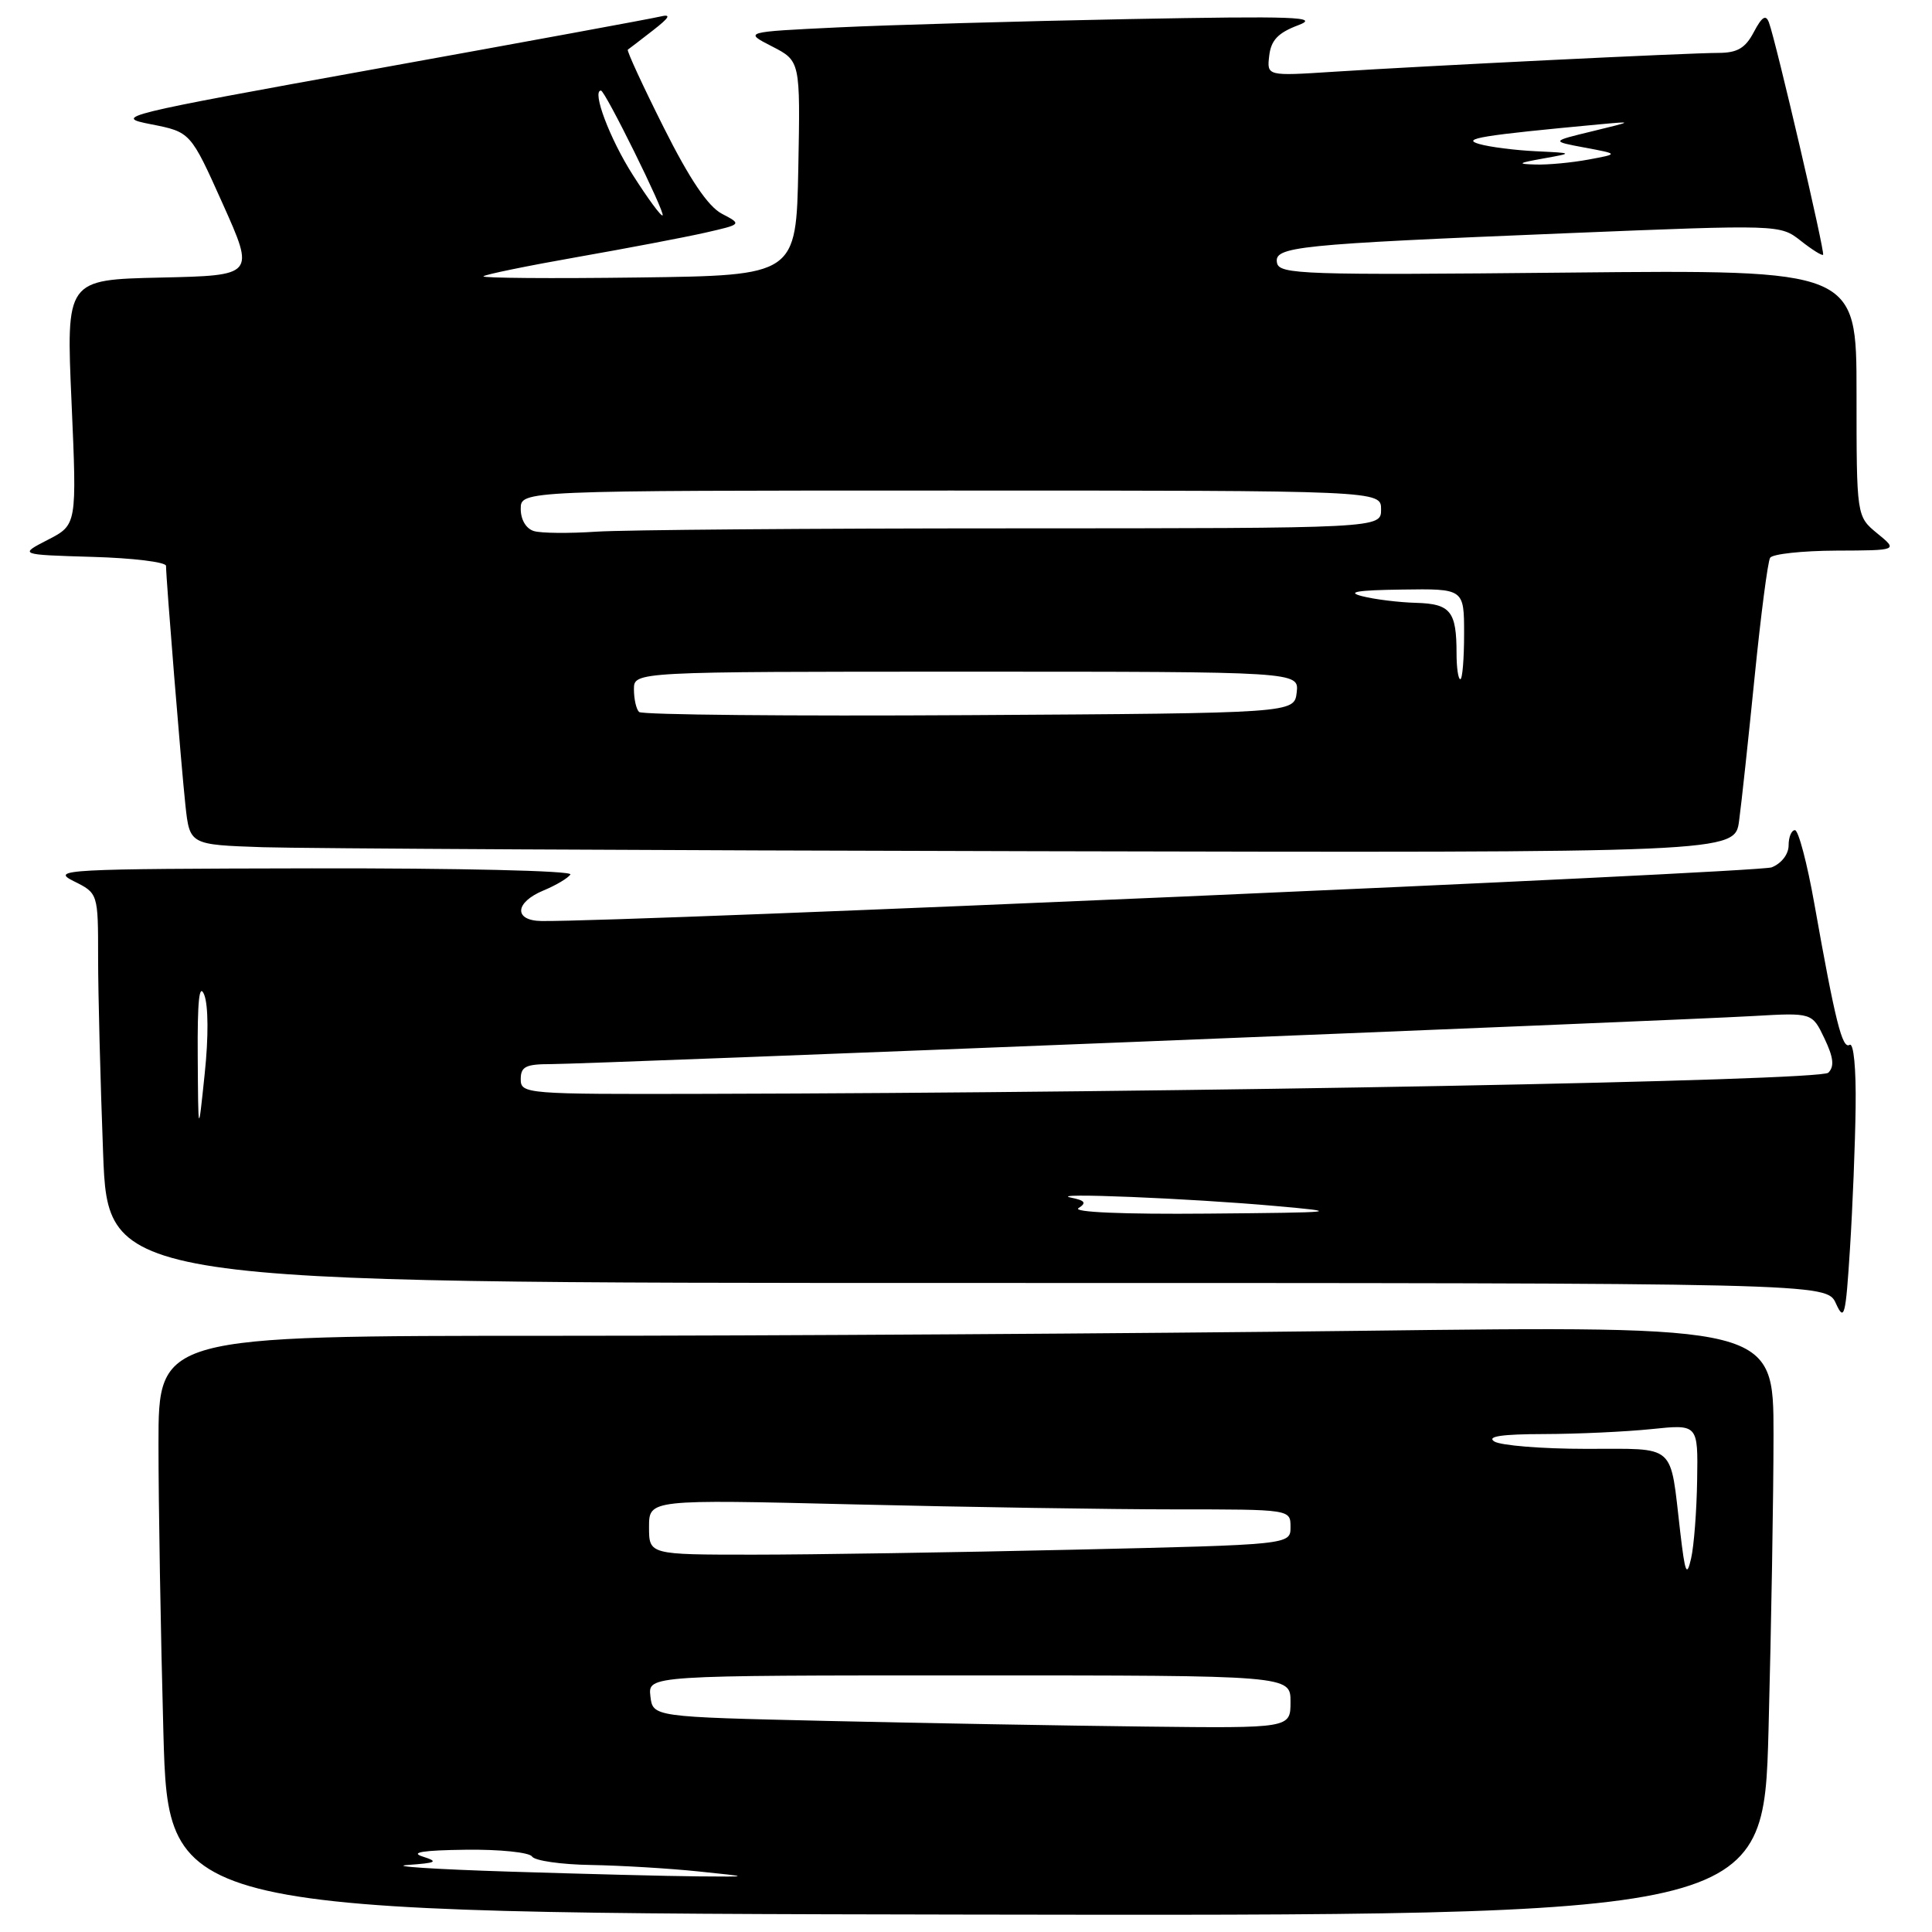 <?xml version="1.0" encoding="UTF-8" standalone="no"?>
<!DOCTYPE svg PUBLIC "-//W3C//DTD SVG 1.1//EN" "http://www.w3.org/Graphics/SVG/1.1/DTD/svg11.dtd" >
<svg xmlns="http://www.w3.org/2000/svg" xmlns:xlink="http://www.w3.org/1999/xlink" version="1.1" viewBox="0 0 256 256">
 <g >
 <path fill="currentColor"
d=" M 234.34 229.19 C 234.70 215.61 235.00 198.01 235.00 190.09 C 235.00 175.67 235.00 175.67 180.25 176.34 C 150.14 176.70 101.99 177.00 73.25 177.00 C 21.00 177.00 21.00 177.00 21.00 191.34 C 21.00 199.22 21.29 216.44 21.65 229.59 C 22.31 253.50 22.31 253.50 128.00 253.69 C 233.68 253.87 233.68 253.87 234.34 229.19 Z  M 245.88 146.69 C 245.95 141.58 245.62 138.12 245.08 138.45 C 244.11 139.05 243.18 135.34 240.41 119.75 C 239.46 114.39 238.30 110.00 237.84 110.00 C 237.38 110.00 237.00 110.91 237.00 112.02 C 237.00 113.19 236.05 114.42 234.75 114.93 C 232.97 115.63 82.76 122.18 71.75 122.04 C 68.04 121.99 68.20 119.57 72.02 117.99 C 73.68 117.30 75.28 116.35 75.58 115.87 C 75.88 115.38 60.80 115.03 41.31 115.06 C 8.55 115.12 6.69 115.22 9.75 116.75 C 13.00 118.36 13.00 118.36 13.00 126.93 C 13.00 131.64 13.30 143.26 13.66 152.75 C 14.31 170.00 14.31 170.00 128.18 170.00 C 242.04 170.00 242.04 170.00 243.27 172.72 C 244.38 175.16 244.56 174.42 245.13 165.47 C 245.48 159.99 245.82 151.54 245.88 146.69 Z  M 230.44 108.75 C 230.76 106.41 231.68 97.82 232.50 89.66 C 233.32 81.50 234.24 74.41 234.55 73.91 C 234.86 73.41 238.80 72.98 243.31 72.96 C 251.50 72.93 251.50 72.93 248.75 70.68 C 246.00 68.42 246.00 68.42 246.00 52.08 C 246.00 35.74 246.00 35.74 207.76 36.12 C 172.65 36.47 169.50 36.36 169.21 34.83 C 168.79 32.67 171.60 32.38 207.68 30.90 C 235.81 29.75 235.87 29.76 238.59 31.89 C 240.08 33.07 241.42 33.91 241.57 33.76 C 241.85 33.48 235.33 5.52 234.40 3.00 C 233.99 1.88 233.48 2.19 232.39 4.25 C 231.27 6.38 230.21 7.00 227.72 7.01 C 223.73 7.01 188.63 8.74 176.68 9.51 C 167.86 10.08 167.86 10.08 168.18 7.37 C 168.42 5.33 169.35 4.35 172.00 3.35 C 174.99 2.23 171.70 2.11 149.50 2.53 C 135.20 2.81 117.89 3.30 111.03 3.63 C 98.55 4.23 98.55 4.23 102.30 6.15 C 106.05 8.08 106.05 8.08 105.78 22.29 C 105.50 36.50 105.50 36.50 84.56 36.77 C 73.05 36.92 63.82 36.85 64.06 36.61 C 64.30 36.37 69.90 35.22 76.50 34.06 C 83.10 32.90 90.71 31.45 93.41 30.84 C 98.32 29.72 98.32 29.72 95.65 28.32 C 93.82 27.36 91.40 23.78 87.93 16.86 C 85.15 11.32 83.02 6.70 83.19 6.58 C 83.36 6.47 84.85 5.32 86.50 4.04 C 88.73 2.31 88.99 1.83 87.50 2.19 C 86.40 2.46 69.59 5.55 50.15 9.06 C 15.72 15.28 14.94 15.48 20.03 16.47 C 25.25 17.50 25.25 17.50 29.51 27.00 C 33.77 36.50 33.77 36.50 21.27 36.78 C 8.76 37.06 8.76 37.06 9.48 53.30 C 10.19 69.54 10.19 69.54 6.35 71.52 C 2.50 73.50 2.50 73.50 12.25 73.79 C 17.61 73.94 22.00 74.48 22.00 74.98 C 22.00 76.70 24.01 101.50 24.57 106.71 C 25.14 111.93 25.14 111.93 34.82 112.26 C 40.14 112.43 86.21 112.68 137.19 112.79 C 229.88 113.00 229.88 113.00 230.44 108.75 Z  M 67.50 248.00 C 57.60 247.69 51.52 247.29 54.00 247.12 C 57.87 246.84 58.15 246.69 56.00 246.00 C 54.28 245.45 56.06 245.17 61.69 245.10 C 66.20 245.04 70.16 245.45 70.50 246.00 C 70.84 246.55 74.35 247.06 78.31 247.12 C 82.26 247.19 88.65 247.57 92.50 247.97 C 99.50 248.69 99.50 248.69 92.50 248.63 C 88.65 248.60 77.40 248.31 67.50 248.00 Z  M 109.50 228.03 C 86.50 227.50 86.50 227.50 86.18 224.75 C 85.87 222.00 85.87 222.00 128.43 222.00 C 171.00 222.00 171.00 222.00 171.00 225.50 C 171.00 229.00 171.00 229.00 151.75 228.78 C 141.16 228.66 122.15 228.32 109.50 228.03 Z  M 222.64 203.00 C 221.24 191.07 222.30 192.00 210.14 191.98 C 204.29 191.98 198.82 191.53 198.00 191.00 C 196.96 190.33 199.00 190.03 204.60 190.02 C 209.06 190.01 215.47 189.71 218.85 189.36 C 225.00 188.72 225.00 188.72 224.88 196.11 C 224.82 200.17 224.46 204.85 224.08 206.50 C 223.50 209.03 223.28 208.48 222.64 203.00 Z  M 86.00 202.34 C 86.00 198.68 86.00 198.68 113.16 199.34 C 128.10 199.70 147.23 200.00 155.66 200.00 C 171.00 200.00 171.00 200.00 171.00 202.34 C 171.00 204.68 171.00 204.68 142.34 205.34 C 126.57 205.70 107.45 206.00 99.84 206.00 C 86.00 206.00 86.00 206.00 86.00 202.34 Z  M 142.91 160.08 C 144.01 159.38 143.78 159.07 141.91 158.69 C 138.50 158.00 157.64 158.78 169.00 159.80 C 178.00 160.60 177.52 160.66 160.00 160.81 C 148.81 160.91 142.06 160.62 142.91 160.08 Z  M 26.20 140.00 C 26.15 132.60 26.40 130.18 27.06 131.81 C 27.61 133.20 27.64 137.42 27.12 142.31 C 26.27 150.50 26.27 150.50 26.20 140.00 Z  M 69.00 143.00 C 69.00 141.33 69.67 141.00 73.00 141.00 C 77.92 141.00 221.47 135.26 232.31 134.63 C 240.12 134.18 240.12 134.18 241.75 137.60 C 242.95 140.12 243.09 141.31 242.26 142.14 C 241.18 143.22 157.28 144.80 93.25 144.94 C 69.65 145.00 69.00 144.95 69.00 143.00 Z  M 84.68 94.34 C 84.30 93.97 84.00 92.62 84.00 91.33 C 84.00 89.00 84.00 89.00 128.07 89.00 C 172.13 89.00 172.13 89.00 171.82 91.75 C 171.50 94.50 171.50 94.50 128.43 94.76 C 104.74 94.90 85.05 94.72 84.68 94.34 Z  M 193.00 86.58 C 193.00 81.00 192.21 80.01 187.64 79.88 C 185.36 79.82 182.15 79.42 180.50 79.00 C 178.34 78.45 179.82 78.20 185.75 78.12 C 194.00 78.00 194.00 78.00 194.00 84.00 C 194.00 87.30 193.78 90.00 193.50 90.00 C 193.22 90.00 193.00 88.46 193.00 86.58 Z  M 70.75 70.37 C 69.71 70.06 69.00 68.87 69.00 67.43 C 69.00 65.00 69.00 65.00 126.00 65.00 C 183.00 65.00 183.00 65.00 183.00 67.50 C 183.00 70.00 183.00 70.00 134.25 70.01 C 107.44 70.01 82.58 70.21 79.00 70.45 C 75.42 70.69 71.71 70.66 70.75 70.37 Z  M 83.85 23.18 C 80.80 18.40 78.39 12.00 79.63 12.00 C 80.18 12.00 88.16 28.17 87.80 28.54 C 87.61 28.72 85.84 26.31 83.85 23.18 Z  M 204.50 21.00 C 208.50 20.28 208.50 20.28 203.50 20.04 C 200.75 19.91 197.38 19.48 196.00 19.08 C 193.55 18.38 196.25 17.94 212.00 16.47 C 216.45 16.06 216.43 16.07 211.00 17.39 C 205.50 18.72 205.50 18.72 210.00 19.56 C 214.50 20.40 214.50 20.40 210.50 21.14 C 208.30 21.55 205.15 21.85 203.50 21.80 C 200.95 21.73 201.10 21.61 204.50 21.00 Z "/>
</g>
</svg>